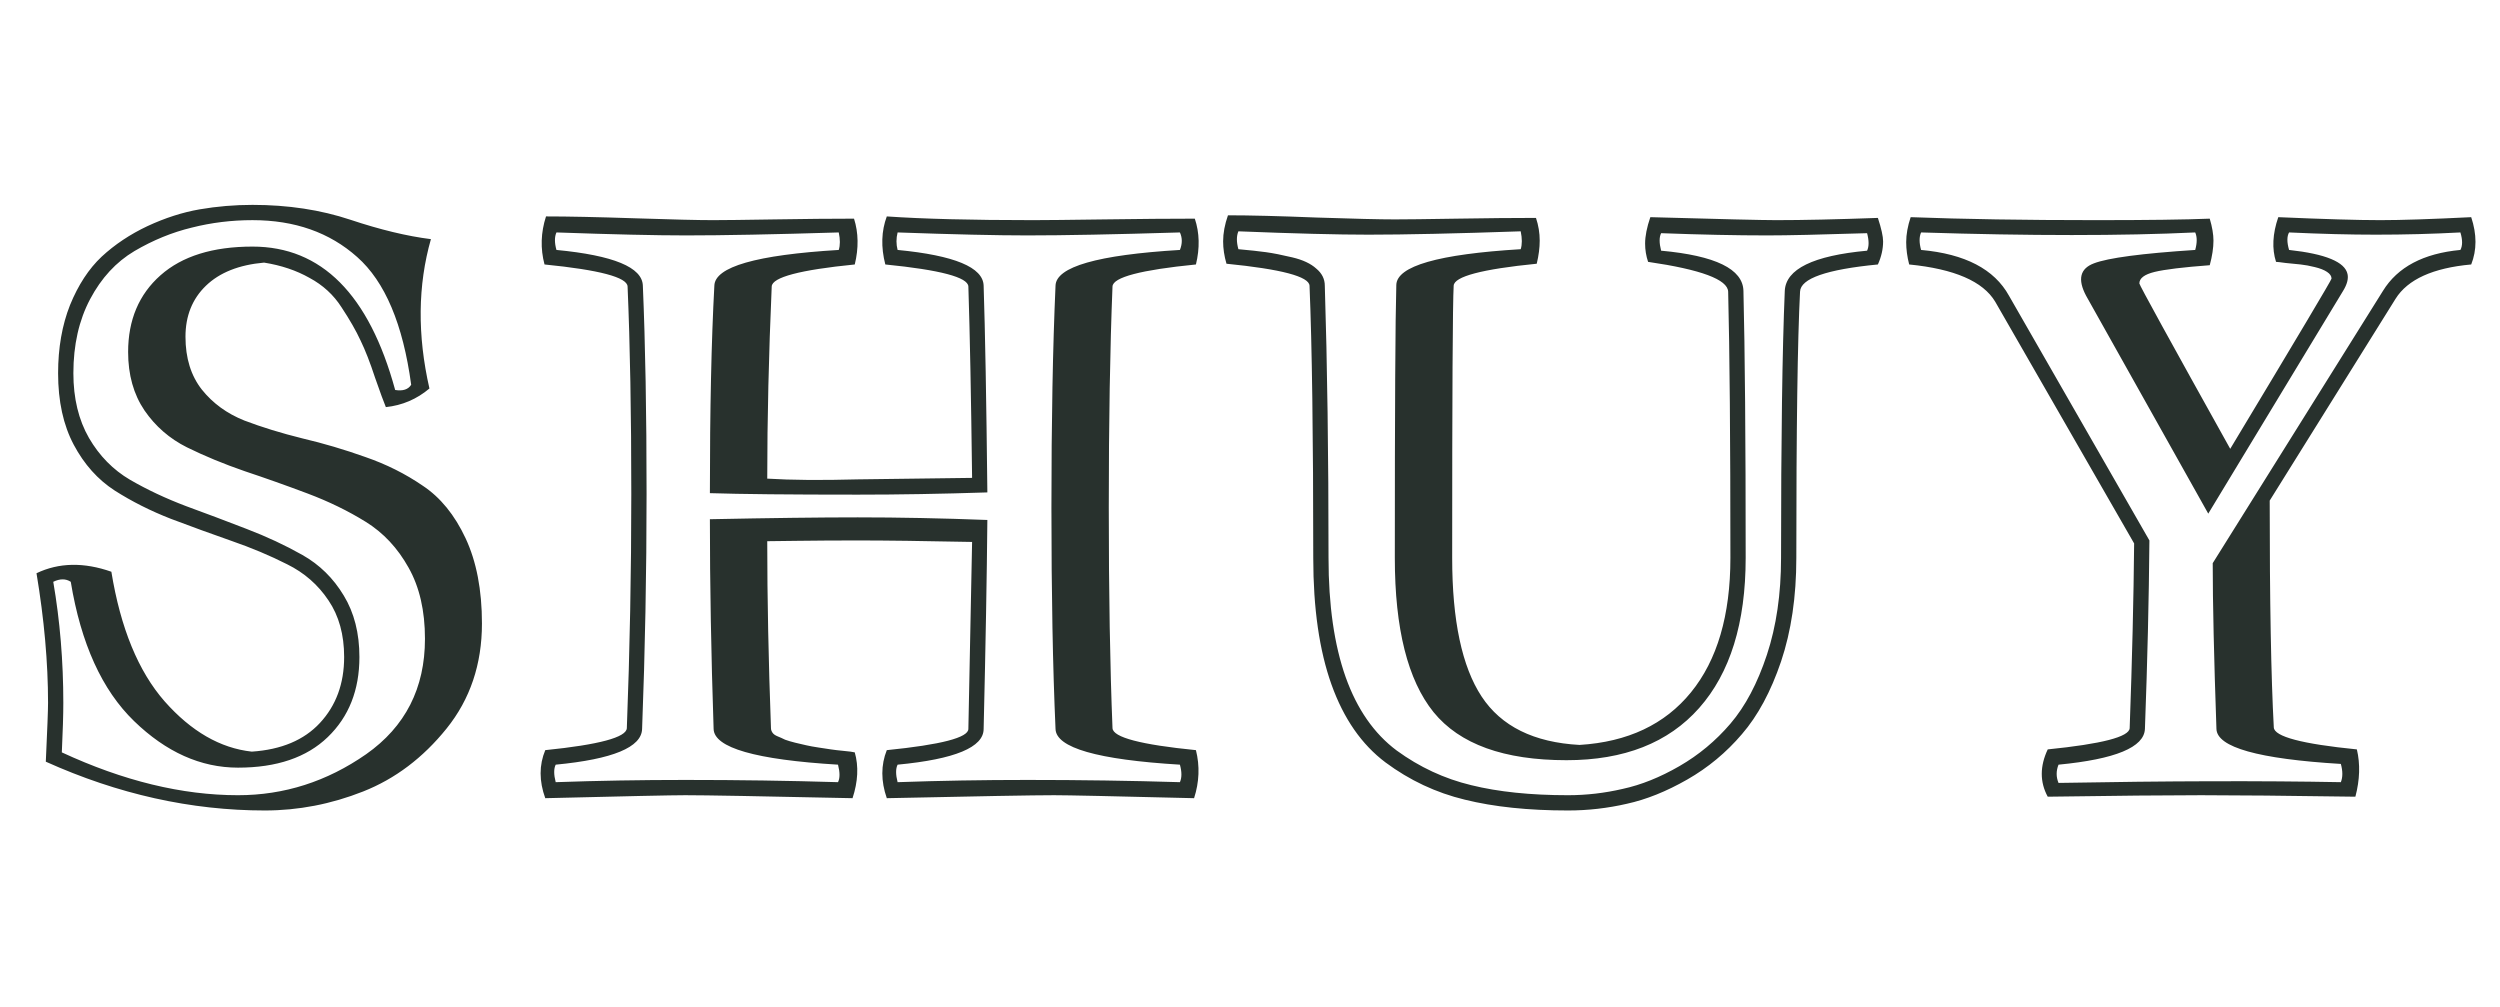 <svg width="1311" height="528" viewBox="0 0 1311 528" fill="none" xmlns="http://www.w3.org/2000/svg">
<g clip-path="url(#clip0_612_2)">
<path d="M132.422 107.438C151.042 107.438 168.164 110.042 183.789 115.25C199.414 120.458 213.477 123.844 225.977 125.406C219.076 149.625 218.815 175.732 225.195 203.727C218.555 209.326 210.938 212.581 202.344 213.492C201.302 211.018 199.414 205.875 196.68 198.062C194.076 190.12 191.536 183.609 189.062 178.531C186.719 173.453 183.398 167.659 179.102 161.148C174.935 154.638 169.336 149.495 162.305 145.719C155.404 141.812 147.461 139.143 138.477 137.711C125.326 138.883 115.169 142.919 108.008 149.82C100.846 156.721 97.266 165.641 97.266 176.578C97.266 187.776 100.13 197.021 105.859 204.312C111.589 211.474 119.01 216.878 128.125 220.523C137.37 224.039 147.526 227.164 158.594 229.898C169.661 232.503 180.664 235.758 191.602 239.664C202.539 243.44 212.565 248.453 221.68 254.703C230.924 260.823 238.411 270.003 244.141 282.242C249.87 294.482 252.734 309.391 252.734 326.969C252.734 348.323 246.549 366.682 234.18 382.047C221.81 397.411 207.227 408.414 190.43 415.055C173.633 421.695 156.445 425.016 138.867 425.016C100.195 425.016 61.914 416.487 24.023 399.43C24.805 382.633 25.195 372.346 25.195 368.57C25.195 347.477 23.177 324.82 19.141 300.602C30.859 295.003 43.945 294.742 58.398 299.82C63.216 329.378 72.526 352.034 86.328 367.789C100.26 383.544 115.495 392.333 132.031 394.156C147.526 393.115 159.44 388.102 167.773 379.117C176.237 370.003 180.469 358.479 180.469 344.547C180.469 332.828 177.734 322.932 172.266 314.859C166.797 306.656 159.57 300.341 150.586 295.914C141.602 291.357 131.836 287.255 121.289 283.609C110.872 279.964 100.326 276.122 89.648 272.086C78.971 267.919 69.141 262.971 60.156 257.242C51.302 251.513 44.141 243.505 38.672 233.219C33.203 222.932 30.469 210.432 30.469 195.719C30.469 182.438 32.552 170.523 36.719 159.977C41.016 149.43 46.55 140.966 53.32 134.586C60.221 128.206 68.229 122.867 77.344 118.57C86.588 114.273 95.703 111.344 104.688 109.781C113.802 108.219 123.047 107.438 132.422 107.438ZM132.422 115.445C121.484 115.445 110.872 116.747 100.586 119.352C90.299 121.826 80.273 125.927 70.508 131.656C60.872 137.385 53.125 145.784 47.266 156.852C41.406 167.919 38.477 180.875 38.477 195.719C38.477 208.87 41.211 220.198 46.68 229.703C52.148 239.078 59.31 246.37 68.164 251.578C77.148 256.786 86.979 261.409 97.656 265.445C108.333 269.352 118.88 273.323 129.297 277.359C139.844 281.396 149.609 285.953 158.594 291.031C167.578 296.109 174.805 303.206 180.273 312.32C185.742 321.305 188.477 332.047 188.477 344.547C188.477 361.865 182.943 375.862 171.875 386.539C160.807 397.216 145.117 402.555 124.805 402.555C105.273 402.555 87.109 394.417 70.312 378.141C53.516 361.865 42.448 337.516 37.109 305.094C34.505 303.401 31.445 303.401 27.93 305.094C31.445 325.536 33.203 346.695 33.203 368.57C33.203 374.69 32.943 383.349 32.422 394.547C64.713 409.521 95.508 417.008 124.805 417.008C149.023 417.008 171.419 409.846 191.992 395.523C212.565 381.07 222.852 360.888 222.852 334.977C222.852 320.263 219.987 307.828 214.258 297.672C208.529 287.385 201.042 279.378 191.797 273.648C182.552 267.919 172.396 262.971 161.328 258.805C150.26 254.638 139.258 250.732 128.32 247.086C117.383 243.31 107.292 239.143 98.047 234.586C88.932 230.029 81.51 223.583 75.781 215.25C70.052 206.786 67.188 196.565 67.188 184.586C67.188 167.789 72.852 154.378 84.18 144.352C95.508 134.326 111.589 129.312 132.422 129.312C168.62 129.312 193.555 154.378 207.227 204.508C211.263 205.159 214.062 204.247 215.625 201.773C211.328 170.003 201.888 147.672 187.305 134.781C172.852 121.891 154.557 115.445 132.422 115.445ZM515.82 382.242C515.82 391.878 500.781 398.128 470.703 400.992C469.661 403.076 469.661 406.135 470.703 410.172C492.839 409.391 515.495 409 538.672 409C566.406 409 593.099 409.391 618.75 410.172C619.792 407.828 619.792 404.768 618.75 400.992C575.521 398.388 553.776 392.138 553.516 382.242C552.083 349.951 551.367 311.279 551.367 266.227C551.367 220.914 552.083 182.112 553.516 149.82C553.776 139.924 575.521 133.674 618.75 131.07C620.052 127.815 620.052 124.755 618.75 121.891C584.505 122.932 557.812 123.453 538.672 123.453C522.656 123.453 500 122.932 470.703 121.891C469.922 125.016 469.922 128.076 470.703 131.07C500.521 133.935 515.56 140.185 515.82 149.82C516.602 173.779 517.253 209.911 517.773 258.219C493.815 259 471.159 259.391 449.805 259.391C414.128 259.391 388.281 259.13 372.266 258.609C372.266 214.859 373.047 178.596 374.609 149.82C374.87 139.924 396.615 133.674 439.844 131.07C440.625 128.596 440.625 125.536 439.844 121.891C405.729 122.932 379.036 123.453 359.766 123.453C343.88 123.453 321.224 122.932 291.797 121.891C290.755 124.234 290.755 127.294 291.797 131.07C321.745 133.935 336.849 140.185 337.109 149.82C338.411 180.419 339.062 216.812 339.062 259C339.062 300.276 338.281 341.357 336.719 382.242C336.458 391.878 321.354 398.128 291.406 400.992C290.365 403.076 290.365 406.135 291.406 410.172C313.542 409.391 336.198 409 359.375 409C387.109 409 413.802 409.391 439.453 410.172C440.495 408.089 440.495 405.029 439.453 400.992C396.224 398.388 374.479 392.138 374.219 382.242C372.917 343.049 372.266 306.396 372.266 272.281C404.297 271.63 430.143 271.305 449.805 271.305C471.159 271.305 493.815 271.76 517.773 272.672C517.513 301.708 516.862 338.232 515.82 382.242ZM507.812 382.242C508.854 330.419 509.505 297.737 509.766 284.195C484.245 283.674 464.258 283.414 449.805 283.414C438.607 283.414 428.125 283.479 418.359 283.609C408.724 283.74 403.385 283.805 402.344 283.805C402.344 313.883 402.995 346.565 404.297 381.852C404.297 382.633 404.557 383.414 405.078 384.195C405.599 384.977 406.51 385.628 407.812 386.148C409.115 386.669 410.417 387.255 411.719 387.906C413.151 388.427 414.909 388.948 416.992 389.469C419.206 389.99 421.159 390.445 422.852 390.836C424.544 391.227 426.693 391.617 429.297 392.008C432.031 392.398 434.18 392.724 435.742 392.984C437.435 393.245 439.648 393.505 442.383 393.766C445.247 394.026 447.201 394.286 448.242 394.547C450.326 401.839 449.935 409.846 447.07 418.57C399.023 417.529 369.792 417.008 359.375 417.008C352.474 417.008 327.995 417.529 285.938 418.57C282.682 409.586 282.682 401.188 285.938 393.375C314.193 390.51 328.451 386.669 328.711 381.852C330.273 340.966 331.055 300.016 331.055 259C331.055 217.073 330.404 180.81 329.102 150.211C328.841 145.393 314.323 141.552 285.547 138.688C283.333 130.354 283.594 121.956 286.328 113.492C297.786 113.492 313.281 113.818 332.812 114.469C352.474 115.12 366.146 115.445 373.828 115.445C379.427 115.445 390.234 115.315 406.25 115.055C422.266 114.794 436.133 114.664 447.852 114.664C450.195 122.086 450.326 130.094 448.242 138.688C419.466 141.552 404.948 145.393 404.688 150.211C403.125 186.148 402.344 219.742 402.344 250.992C414.844 251.773 430.664 251.904 449.805 251.383L509.766 250.602C509.245 208.154 508.594 174.69 507.812 150.211C507.552 145.393 493.034 141.552 464.258 138.688C461.914 129.573 462.174 121.174 465.039 113.492C483.919 114.794 509.505 115.445 541.797 115.445C547.917 115.445 560.352 115.315 579.102 115.055C597.982 114.794 613.802 114.664 626.562 114.664C629.036 122.086 629.232 130.094 627.148 138.688C598.242 141.552 583.659 145.393 583.398 150.211C582.096 182.503 581.445 221.174 581.445 266.227C581.445 311.018 582.096 349.56 583.398 381.852C583.659 386.669 598.242 390.51 627.148 393.375C629.232 401.708 628.906 410.107 626.172 418.57C584.115 417.529 559.635 417.008 552.734 417.008C542.318 417.008 513.086 417.529 465.039 418.57C461.914 409.586 461.914 401.188 465.039 393.375C493.555 390.51 507.812 386.799 507.812 382.242ZM686.719 149.82C686.458 145.003 671.94 141.161 643.164 138.297C641.992 134.26 641.406 130.354 641.406 126.578C641.406 122.281 642.253 117.724 643.945 112.906C655.404 112.906 670.898 113.297 690.43 114.078C710.091 114.729 723.763 115.055 731.445 115.055C737.044 115.055 747.852 114.924 763.867 114.664C779.883 114.404 793.75 114.273 805.469 114.273C806.771 118.18 807.422 122.151 807.422 126.188C807.422 129.964 806.901 134 805.859 138.297C777.083 141.161 762.565 145.003 762.305 149.82C761.784 158.935 761.523 206.526 761.523 292.594C761.523 325.406 766.667 349.625 776.953 365.25C787.24 380.875 804.362 389.339 828.32 390.641C853.581 389.078 873.047 379.898 886.719 363.102C900.521 346.174 907.422 322.672 907.422 292.594C907.422 230.745 907.031 184.195 906.25 152.945C905.99 146.565 891.992 141.357 864.258 137.32C863.216 134.195 862.695 131.005 862.695 127.75C862.695 123.844 863.607 119.221 865.43 113.883C902.279 114.924 924.284 115.445 931.445 115.445C945.378 115.445 963.151 115.055 984.766 114.273C986.589 119.872 987.5 123.974 987.5 126.578C987.5 130.615 986.589 134.651 984.766 138.688C957.812 141.292 944.206 146.044 943.945 152.945C942.643 178.076 941.992 224.625 941.992 292.594C941.992 312.906 939.323 331.005 933.984 346.891C928.646 362.646 921.81 375.341 913.477 384.977C905.273 394.612 895.703 402.555 884.766 408.805C873.828 415.055 863.281 419.286 853.125 421.5C842.969 423.844 832.682 425.016 822.266 425.016C801.432 425.016 783.398 423.128 768.164 419.352C753.06 415.706 739.193 409.195 726.562 399.82C714.062 390.445 704.622 376.839 698.242 359C691.862 341.161 688.672 319.026 688.672 292.594C688.672 228.922 688.021 181.331 686.719 149.82ZM732.227 149.43C732.487 139.534 754.232 133.284 797.461 130.68C798.242 128.206 798.242 125.081 797.461 121.305C763.346 122.477 736.719 123.062 717.578 123.062C701.562 123.062 678.841 122.477 649.414 121.305C648.372 123.779 648.372 126.904 649.414 130.68C655.273 131.201 660.091 131.721 663.867 132.242C667.643 132.763 672.266 133.674 677.734 134.977C683.203 136.279 687.37 138.232 690.234 140.836C693.229 143.31 694.727 146.305 694.727 149.82C696.029 191.096 696.68 238.688 696.68 292.594C696.68 317.333 699.674 338.167 705.664 355.094C711.654 371.891 720.573 384.716 732.422 393.57C744.401 402.294 757.422 408.349 771.484 411.734C785.677 415.25 802.604 417.008 822.266 417.008C831.901 417.008 841.471 415.901 850.977 413.688C860.612 411.604 870.508 407.633 880.664 401.773C890.82 395.914 899.74 388.492 907.422 379.508C915.234 370.393 921.615 358.349 926.562 343.375C931.51 328.401 933.984 311.474 933.984 292.594C933.984 230.224 934.635 183.544 935.938 152.555C936.458 141.096 950.846 134.065 979.102 131.461C980.143 129.247 980.143 126.188 979.102 122.281C954.622 123.062 937.174 123.453 926.758 123.453C910.482 123.453 891.927 123.062 871.094 122.281C870.052 124.365 870.052 127.424 871.094 131.461C899.609 134.065 913.997 141.096 914.258 152.555C915.039 183.805 915.43 230.484 915.43 292.594C915.43 326.708 907.292 352.945 891.016 371.305C874.87 389.534 851.693 398.648 821.484 398.648C788.672 398.648 765.43 390.25 751.758 373.453C738.216 356.656 731.445 329.703 731.445 292.594C731.445 214.729 731.706 167.008 732.227 149.43ZM1192.38 381.461C1192.64 386.279 1207.16 390.12 1235.94 392.984C1237.76 400.667 1237.5 408.935 1235.16 417.789C1199.35 417.268 1172.4 417.008 1154.3 417.008C1136.46 417.008 1109.64 417.268 1073.83 417.789C1069.66 410.107 1069.66 401.839 1073.83 392.984C1102.21 390.12 1116.54 386.409 1116.8 381.852C1118.1 345.784 1118.88 313.492 1119.14 284.977L1046.29 158.219C1039.91 147.542 1024.87 141.031 1001.17 138.688C1000.13 134.651 999.609 130.745 999.609 126.969C999.609 122.932 1000.39 118.57 1001.95 113.883C1029.43 114.924 1061.78 115.445 1099.02 115.445C1125.98 115.445 1145.9 115.185 1158.79 114.664C1160.09 119.091 1160.74 122.932 1160.74 126.188C1160.74 129.964 1160.09 134.26 1158.79 139.078C1144.86 140.12 1135.22 141.292 1129.88 142.594C1124.54 143.896 1121.88 145.914 1121.88 148.648C1121.88 149.43 1137.76 178.336 1169.53 235.367C1204.95 176.513 1222.66 146.76 1222.66 146.109C1222.66 144.807 1221.88 143.635 1220.31 142.594C1218.75 141.552 1216.6 140.706 1213.87 140.055C1211.26 139.404 1208.79 138.948 1206.45 138.688C1204.23 138.427 1201.63 138.167 1198.63 137.906C1195.77 137.516 1194.08 137.32 1193.55 137.32C1191.34 130.419 1191.73 122.607 1194.73 113.883C1218.68 114.924 1236.52 115.445 1248.24 115.445C1259.18 115.445 1275.07 114.924 1295.9 113.883C1298.89 122.867 1298.89 131.135 1295.9 138.688C1275.85 140.51 1262.63 146.5 1256.25 156.656L1190.23 262.516C1190.23 315.38 1190.95 355.029 1192.38 381.461ZM1124.8 382.242C1124.41 391.878 1109.31 398.128 1079.49 400.992C1078.19 404.247 1078.19 407.438 1079.49 410.562C1137.04 409.521 1186.39 409.391 1227.54 410.172C1228.58 407.568 1228.58 404.378 1227.54 400.602C1184.31 397.997 1162.57 391.878 1162.3 382.242C1161 344.872 1160.35 315.901 1160.35 295.328L1249.61 152.555C1257.29 140.055 1270.83 132.893 1290.23 131.07C1291.41 128.857 1291.41 125.797 1290.23 121.891C1275.65 122.672 1260.87 123.062 1245.9 123.062C1232.36 123.062 1217.19 122.672 1200.39 121.891C1199.22 123.974 1199.22 127.034 1200.39 131.07C1219.53 133.154 1229.75 137.385 1231.05 143.766C1231.58 146.24 1230.79 149.169 1228.71 152.555L1158.01 269.352L1093.95 155.094C1089.39 146.5 1090.76 140.836 1098.05 138.102C1105.47 135.237 1123.18 132.893 1151.17 131.07C1152.21 127.294 1152.21 124.234 1151.17 121.891C1112.76 123.714 1064.84 123.714 1007.42 121.891C1006.38 124.234 1006.38 127.294 1007.42 131.07C1030.47 133.154 1045.83 141.161 1053.52 155.094L1127.15 283.414C1126.89 314.013 1126.11 346.956 1124.8 382.242Z" fill="#28312D"/>
</g>
<defs>
<clipPath id="clip0_612_2">
<rect width="1311" height="528" fill="white"/>
</clipPath>
</defs>
</svg>
